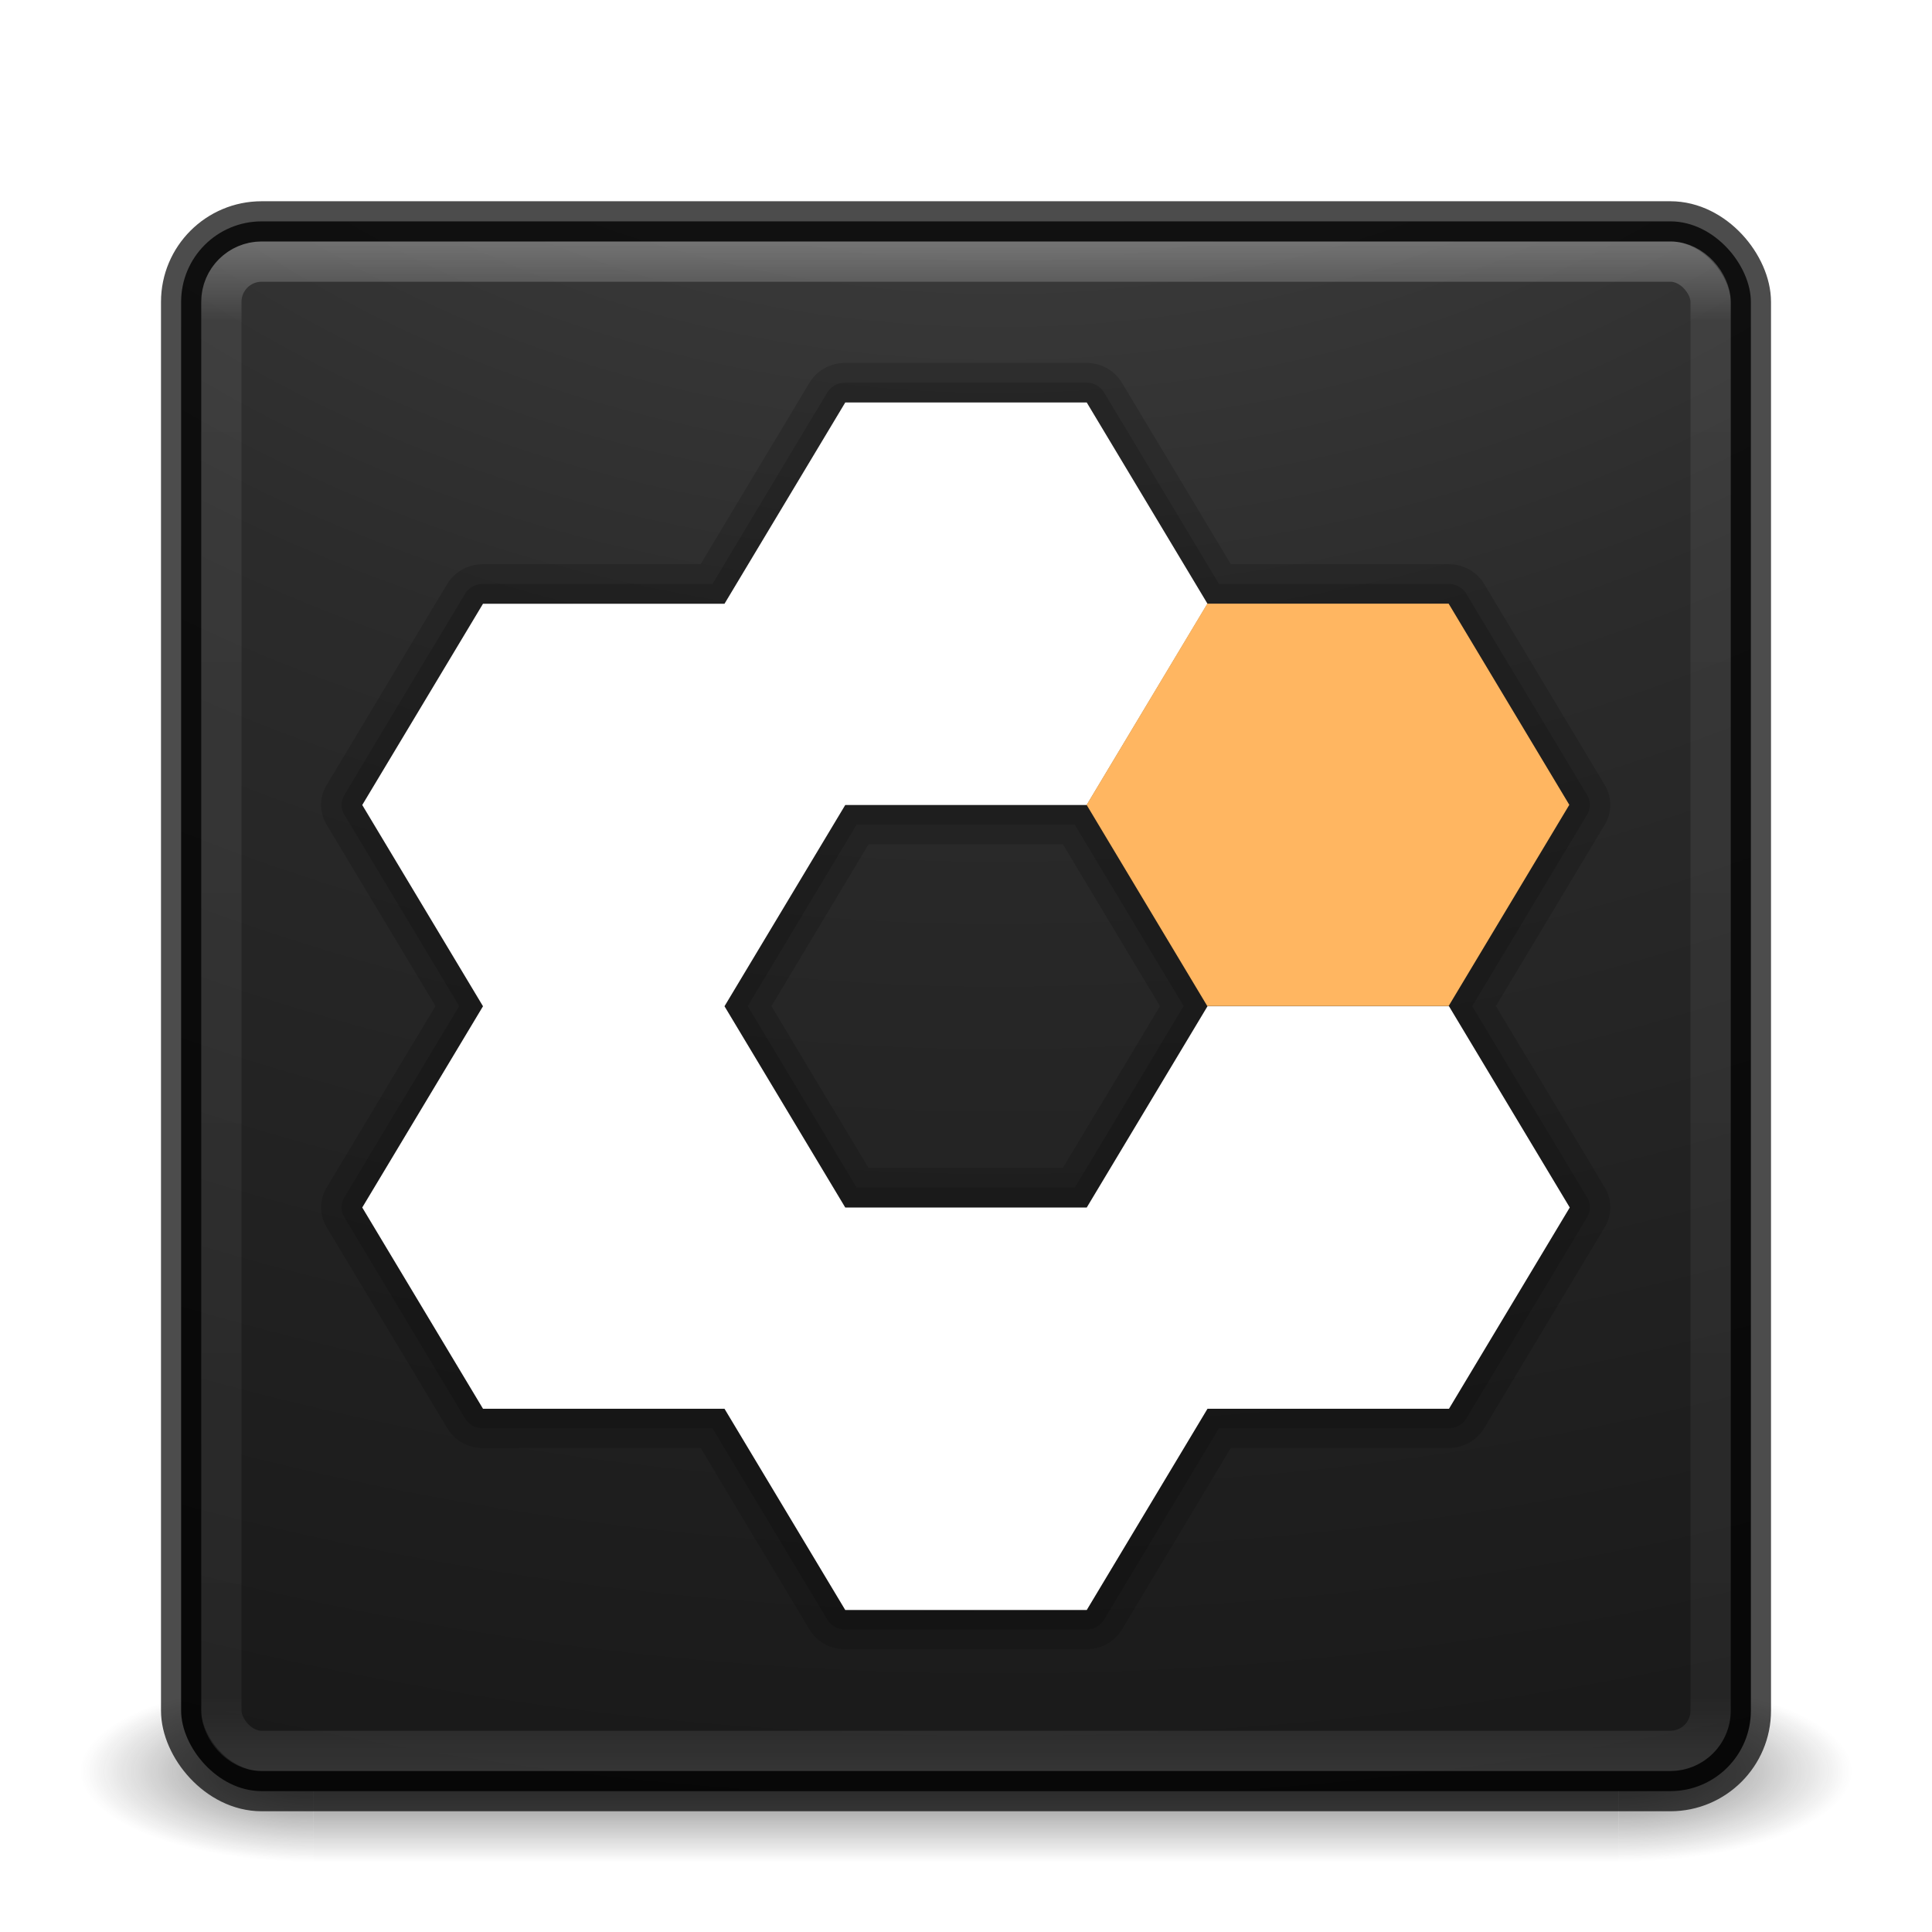 <?xml version="1.0" encoding="UTF-8" standalone="no"?>
<!-- Created with Inkscape (http://www.inkscape.org/) -->
<svg id="svg4296" xmlns:rdf="http://www.w3.org/1999/02/22-rdf-syntax-ns#" xmlns="http://www.w3.org/2000/svg" height="48" width="48" version="1.1" xmlns:cc="http://creativecommons.org/ns#" xmlns:xlink="http://www.w3.org/1999/xlink" xmlns:dc="http://purl.org/dc/elements/1.1/">
 <defs id="defs4298">
  <radialGradient id="radialGradient3038" gradientUnits="userSpaceOnUse" cy="43.5" cx="4.993" gradientTransform="matrix(2.004 0 0 1.4 27.988 -17.4)" r="2.5">
   <stop id="stop2883" stop-color="#181818" offset="0"/>
   <stop id="stop2885" stop-color="#181818" stop-opacity="0" offset="1"/>
  </radialGradient>
  <radialGradient id="radialGradient3040" gradientUnits="userSpaceOnUse" cy="43.5" cx="4.993" gradientTransform="matrix(2.004 0 0 1.4 -20.012 -104.4)" r="2.5">
   <stop id="stop2889" stop-color="#181818" offset="0"/>
   <stop id="stop2891" stop-color="#181818" stop-opacity="0" offset="1"/>
  </radialGradient>
  <linearGradient id="linearGradient3042" y2="39.999" gradientUnits="userSpaceOnUse" x2="25.058" y1="47.028" x1="25.058">
   <stop id="stop2895" stop-color="#181818" stop-opacity="0" offset="0"/>
   <stop id="stop2897" stop-color="#181818" offset=".5"/>
   <stop id="stop2899" stop-color="#181818" stop-opacity="0" offset="1"/>
  </linearGradient>
  <linearGradient id="linearGradient3052" y2="43" gradientUnits="userSpaceOnUse" x2="24" gradientTransform="translate(0 1)" y1="5" x1="24">
   <stop id="stop3897" stop-color="#fff" offset="0"/>
   <stop id="stop3899" stop-color="#fff" stop-opacity=".235" offset=".053"/>
   <stop id="stop3901" stop-color="#fff" stop-opacity=".157" offset=".951"/>
   <stop id="stop3903" stop-color="#fff" stop-opacity=".392" offset="1"/>
  </linearGradient>
  <radialGradient id="radialGradient3056" gradientUnits="userSpaceOnUse" cy="9.957" cx="7.118" gradientTransform="matrix(0 9.14 -11.221 0 136.56 -77.888)" r="12.672">
   <stop id="stop3750-1-0-7-6-6-1-3-9-3" stop-color="#505050" offset="0"/>
   <stop id="stop3752-3-7-4-0-32-8-923-0-7" stop-color="#2b2b2b" offset=".262"/>
   <stop id="stop3754-1-8-5-2-7-6-7-1-9" stop-color="#0a0a0a" offset=".705"/>
   <stop id="stop3756-1-6-2-6-6-1-96-6-0" offset="1"/>
  </radialGradient>
 </defs>
 <g id="g3712-5" opacity=".6" transform="matrix(1.158 0 0 .643 -3.789 16.036)">
  <rect id="rect2801-3" height="7" width="5" y="40" x="38" fill="url(#radialGradient3038)"/>
  <rect id="rect3696-6" transform="scale(-1)" height="7" width="5" y="-47" x="-10" fill="url(#radialGradient3040)"/>
  <rect id="rect3700-4" height="7" width="28" y="40" x="10" fill="url(#linearGradient3042)"/>
 </g>
 <rect id="rect5505-21" style="color:#000000" rx="2" ry="2" height="39" width="39" y="5.5" x="4.5" fill="url(#radialGradient3056)"/>
 <rect id="rect5505-21-3-2" opacity=".7" stroke-linejoin="round" style="color:#000000" rx="2" ry="2" height="39" width="39" stroke="#000" stroke-linecap="round" y="5.5" x="4.5" fill="none"/>
 <rect id="rect6741" opacity=".3" stroke-linejoin="round" rx="1" ry="1" height="37" width="37" stroke="url(#linearGradient3052)" stroke-linecap="round" y="6.5" x="5.5" fill="none"/>
 <rect id="rect3264" opacity=".9" style="color:#000000" rx="2.081" ry="2.081" height="38.158" width="38.158" y="5.339" x="6.606" fill="url(#radialGradient3266)"/>
 <g id="g4234" opacity=".15" stroke-linejoin="round" stroke="#000" stroke-linecap="round" stroke-width="3.046" fill="none">
  <path id="path4236" opacity="1" transform="matrix(.669 0 0 .644 11.682 -3.892)" d="m22.883 21.567 4.482 7.762-4.482 7.762h-8.963l-4.481-7.761 4.481-7.763z"/>
  <path id="path4238" opacity="1" d="m22.883 21.567 4.482 7.762-4.482 7.762h-8.963l-4.481-7.761 4.481-7.763z" transform="matrix(.669 0 0 .644 20.682 1.108)"/>
  <path id="path4240" opacity="1" transform="matrix(.669 0 0 .644 20.682 11.108)" d="m22.883 21.567 4.482 7.762-4.482 7.762h-8.963l-4.481-7.761 4.481-7.763z"/>
  <path id="path4242" opacity="1" d="m22.883 21.567 4.482 7.762-4.482 7.762h-8.963l-4.481-7.761 4.481-7.763z" transform="matrix(.669 0 0 .644 11.682 16.108)"/>
  <path id="path4244" opacity="1" d="m22.883 21.567 4.482 7.762-4.482 7.762h-8.963l-4.481-7.761 4.481-7.763z" transform="matrix(.669 0 0 .644 2.682 11.108)"/>
  <path id="path4246" opacity="1" transform="matrix(.669 0 0 .644 2.682 1.108)" d="m22.883 21.567 4.482 7.762-4.482 7.762h-8.963l-4.481-7.761 4.481-7.763z"/>
 </g>
 <g id="g4248" opacity=".15" stroke-linejoin="round" stroke="#000" stroke-linecap="round" stroke-width="1.523" fill="none">
  <path id="path4250" opacity="1" d="m22.883 21.567 4.482 7.762-4.482 7.762h-8.963l-4.481-7.761 4.481-7.763z" transform="matrix(.669 0 0 .644 11.682 -3.892)"/>
  <path id="path4252" opacity="1" transform="matrix(.669 0 0 .644 20.682 1.108)" d="m22.883 21.567 4.482 7.762-4.482 7.762h-8.963l-4.481-7.761 4.481-7.763z"/>
  <path id="path4254" opacity="1" d="m22.883 21.567 4.482 7.762-4.482 7.762h-8.963l-4.481-7.761 4.481-7.763z" transform="matrix(.669 0 0 .644 20.682 11.108)"/>
  <path id="path4256" opacity="1" transform="matrix(.669 0 0 .644 11.682 16.108)" d="m22.883 21.567 4.482 7.762-4.482 7.762h-8.963l-4.481-7.761 4.481-7.763z"/>
  <path id="path4258" opacity="1" transform="matrix(.669 0 0 .644 2.682 11.108)" d="m22.883 21.567 4.482 7.762-4.482 7.762h-8.963l-4.481-7.761 4.481-7.763z"/>
  <path id="path4260" opacity="1" d="m22.883 21.567 4.482 7.762-4.482 7.762h-8.963l-4.481-7.761 4.481-7.763z" transform="matrix(.669 0 0 .644 2.682 1.108)"/>
 </g>
 <g id="g4226">
  <path id="path4261" d="m21 10l-3 5h-6l-3 5 3 5-3 5 3 5h6l3 5h6l3-5h6l3-5-3-5h-6l-3 5h-6l-3-5 3-5h6l3-5-3-5h-6z" fill="#fff"/>
  <path id="path4265" transform="matrix(.669 0 0 .644 20.682 1.108)" fill="#ffb661" d="m22.883 21.567 4.482 7.762-4.482 7.762h-8.963l-4.481-7.761 4.481-7.763z"/>
 </g>
</svg>
